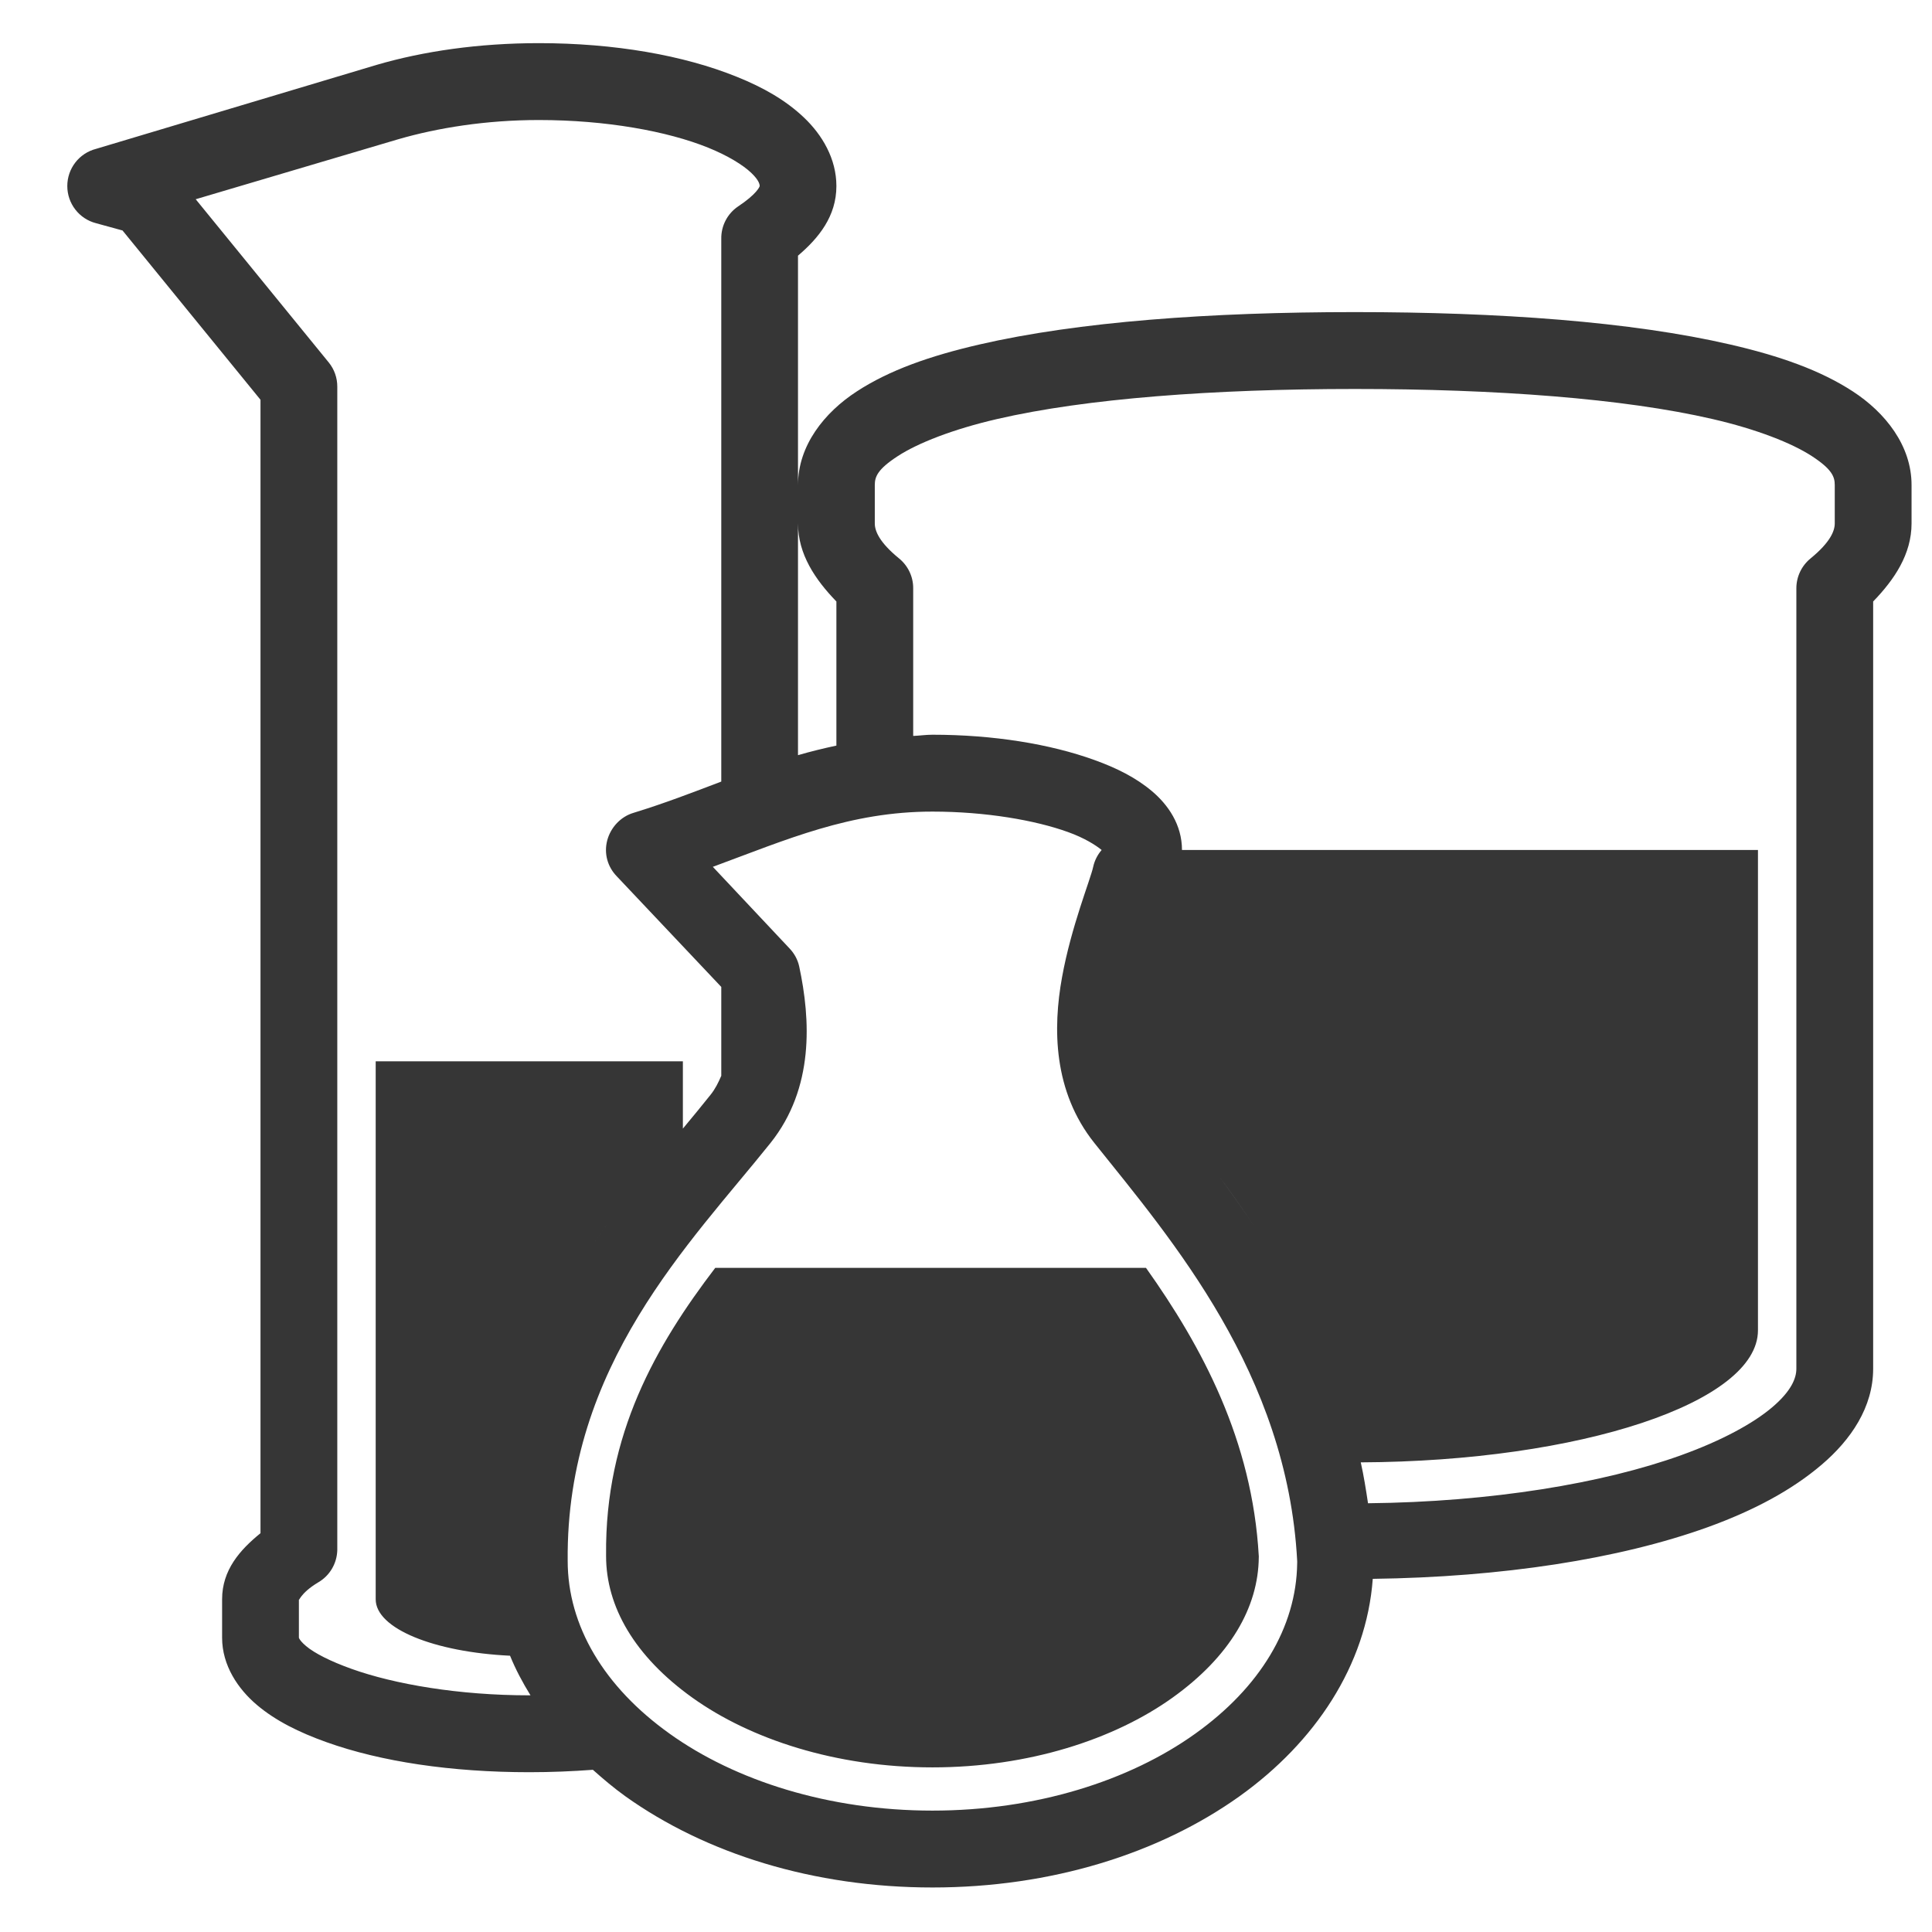 <svg width="24" height="24" viewBox="0 0 24 24" fill="none" xmlns="http://www.w3.org/2000/svg">
<path d="M6.694 0.536C5.944 0.536 5.258 0.637 4.682 0.805L1.194 1.849C0.983 1.903 0.836 2.093 0.836 2.311C0.836 2.529 0.983 2.719 1.194 2.773L1.522 2.863L3.236 4.966V19.046C2.981 19.253 2.759 19.503 2.759 19.867V20.344C2.759 20.689 2.957 20.981 3.191 21.179C3.425 21.377 3.717 21.521 4.056 21.642C4.732 21.884 5.607 22.015 6.575 22.015C6.847 22.015 7.109 22.004 7.365 21.985C7.493 22.099 7.625 22.211 7.767 22.313C8.767 23.027 10.108 23.447 11.583 23.447C13.057 23.447 14.399 23.027 15.399 22.313C16.334 21.644 16.974 20.69 17.053 19.613C18.655 19.592 20.112 19.368 21.212 18.972C21.788 18.764 22.261 18.509 22.628 18.196C22.995 17.884 23.269 17.479 23.269 17.003V10.858V7.472C23.531 7.201 23.746 6.886 23.746 6.502V6.025C23.746 5.535 23.419 5.124 23.016 4.862C22.612 4.599 22.11 4.422 21.495 4.28C20.266 3.996 18.629 3.877 16.83 3.877C15.031 3.877 13.393 3.996 12.164 4.28C11.55 4.422 11.047 4.599 10.644 4.862C10.24 5.124 9.913 5.535 9.913 6.025V3.176C10.171 2.956 10.39 2.686 10.39 2.311C10.39 1.972 10.214 1.676 9.988 1.461C9.762 1.246 9.484 1.087 9.153 0.954C8.493 0.687 7.635 0.536 6.694 0.536ZM6.694 1.491C7.53 1.491 8.291 1.63 8.796 1.834C9.048 1.936 9.232 2.052 9.332 2.147C9.432 2.242 9.437 2.294 9.437 2.311C9.437 2.318 9.403 2.409 9.168 2.565C9.035 2.655 8.957 2.807 8.96 2.967V9.709C8.603 9.845 8.25 9.981 7.871 10.097C7.711 10.144 7.586 10.278 7.543 10.44C7.501 10.602 7.546 10.767 7.663 10.887L8.96 12.26V13.364C8.923 13.449 8.885 13.528 8.825 13.602C8.729 13.723 8.596 13.884 8.483 14.02V13.184H4.667V19.867C4.667 20.232 5.396 20.523 6.336 20.568C6.406 20.74 6.491 20.899 6.59 21.06C6.584 21.06 6.58 21.06 6.575 21.06C5.699 21.06 4.901 20.922 4.369 20.732C4.103 20.637 3.906 20.536 3.802 20.448C3.699 20.361 3.713 20.328 3.713 20.344V19.867C3.713 19.901 3.723 19.795 3.951 19.658C4.096 19.575 4.186 19.422 4.19 19.255V4.802C4.19 4.694 4.153 4.588 4.085 4.504L2.431 2.475L4.95 1.729C5.434 1.589 6.034 1.491 6.694 1.491ZM16.83 4.832C18.585 4.832 20.169 4.95 21.272 5.205C21.823 5.332 22.261 5.505 22.509 5.667C22.757 5.829 22.792 5.922 22.792 6.025V6.502C22.792 6.596 22.736 6.736 22.494 6.935C22.381 7.026 22.315 7.163 22.315 7.308V10.858V17.003C22.315 17.12 22.253 17.279 22.017 17.48C21.78 17.682 21.387 17.896 20.884 18.077C19.913 18.427 18.526 18.658 16.994 18.674C16.968 18.502 16.941 18.331 16.904 18.166C19.634 18.153 21.838 17.421 21.838 16.526V10.559H14.683C14.683 10.245 14.511 9.998 14.311 9.829C14.111 9.66 13.87 9.54 13.595 9.441C13.045 9.242 12.339 9.127 11.583 9.127C11.499 9.127 11.425 9.139 11.344 9.142V7.308C11.345 7.163 11.279 7.026 11.166 6.935C10.923 6.736 10.867 6.596 10.867 6.502V6.025C10.867 5.922 10.902 5.829 11.151 5.667C11.399 5.505 11.837 5.332 12.388 5.205C13.49 4.95 15.074 4.832 16.83 4.832ZM9.913 6.502C9.913 6.886 10.128 7.201 10.39 7.472V9.262C10.227 9.297 10.067 9.336 9.913 9.381V6.502ZM11.583 10.082C12.243 10.082 12.86 10.189 13.267 10.336C13.471 10.409 13.614 10.5 13.685 10.559C13.633 10.619 13.597 10.691 13.58 10.768C13.548 10.921 13.307 11.509 13.193 12.14C13.078 12.772 13.082 13.557 13.595 14.199C14.558 15.403 15.99 17.063 16.114 19.389C16.115 19.4 16.114 19.409 16.114 19.419C16.104 20.216 15.651 20.963 14.847 21.537C14.034 22.119 12.873 22.492 11.583 22.492C10.293 22.492 9.132 22.119 8.319 21.537C7.505 20.956 7.052 20.197 7.052 19.389C7.029 16.96 8.579 15.439 9.571 14.199C10.117 13.515 10.069 12.664 9.928 12.006C9.91 11.922 9.868 11.845 9.809 11.783L8.855 10.768C9.78 10.427 10.557 10.082 11.583 10.082ZM15.145 14.616C15.29 14.807 15.433 15.014 15.578 15.228C15.432 15.013 15.29 14.808 15.145 14.616ZM7.558 15.183C7.41 15.389 7.266 15.609 7.126 15.839C7.267 15.608 7.409 15.39 7.558 15.183ZM8.885 15.75C8.153 16.709 7.514 17.813 7.529 19.315C7.529 19.32 7.529 19.325 7.529 19.33C7.529 19.957 7.882 20.575 8.602 21.09C9.322 21.605 10.385 21.955 11.583 21.955C12.781 21.955 13.844 21.605 14.564 21.09C15.279 20.579 15.632 19.967 15.637 19.345C15.637 19.34 15.638 19.335 15.637 19.33C15.556 17.892 14.933 16.731 14.236 15.75H8.885Z" fill="#363636"/>
</svg>
